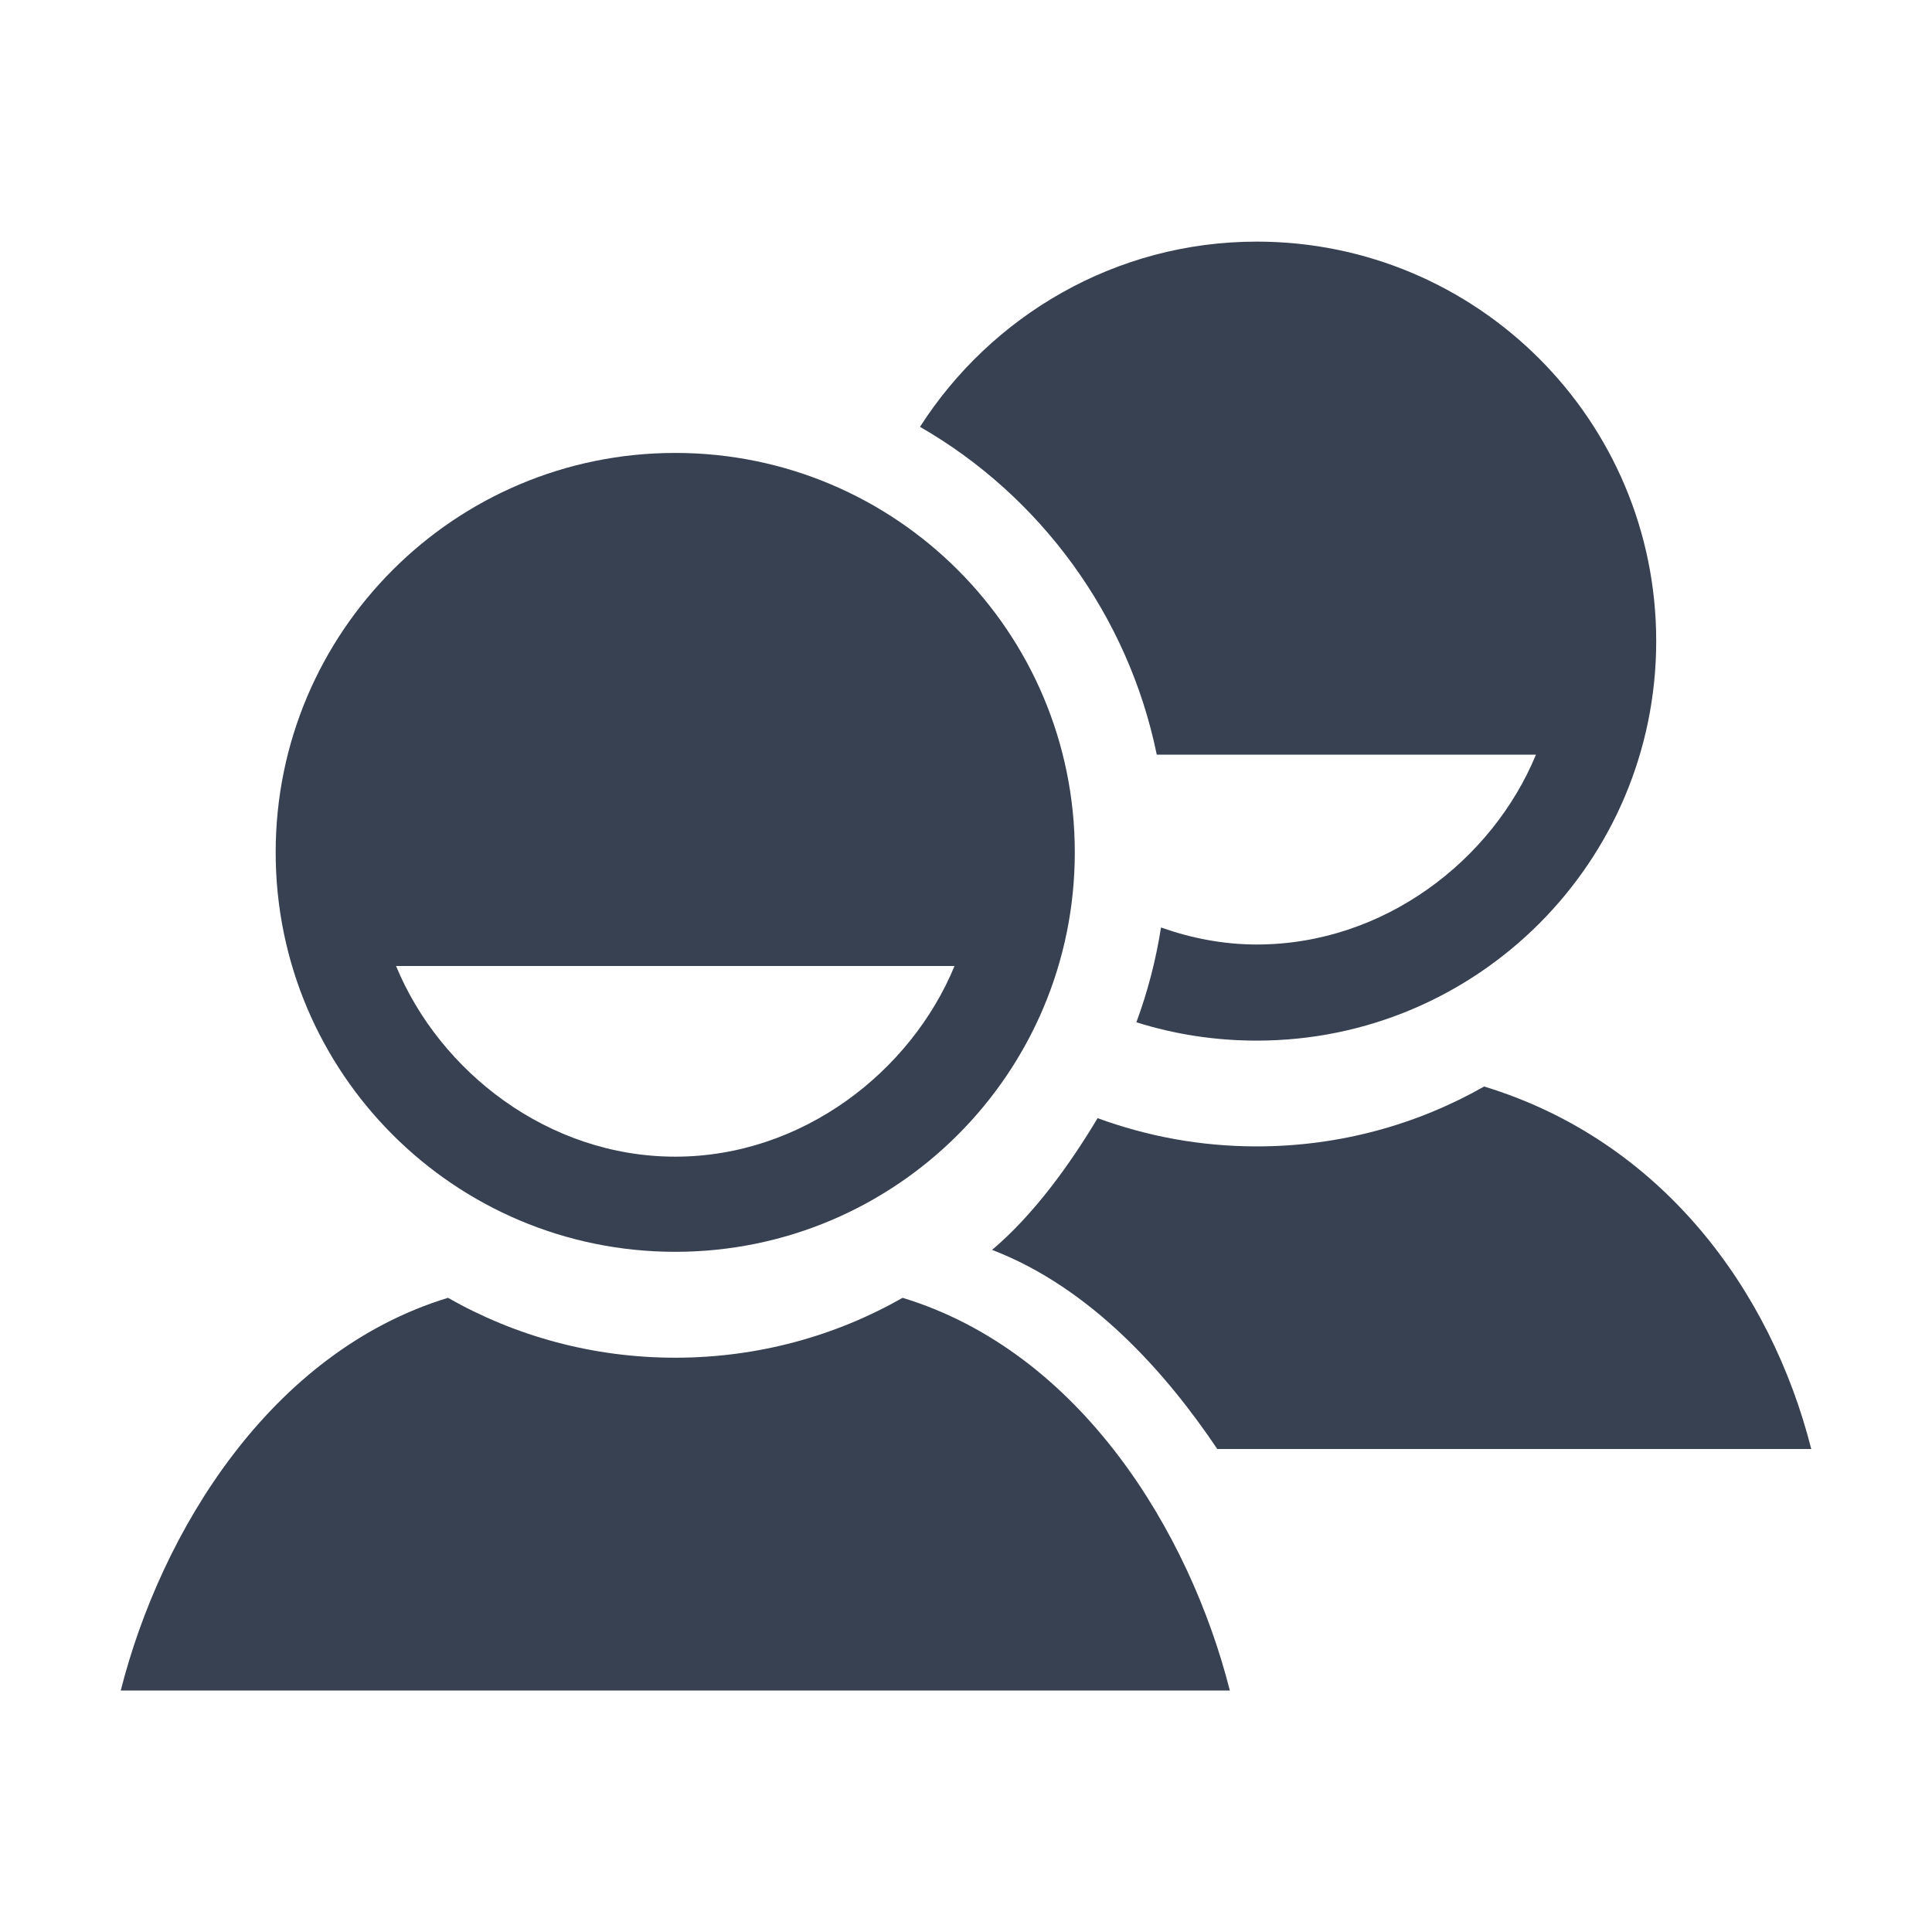 <svg xmlns="http://www.w3.org/2000/svg" width="16" height="16" viewBox="0 0 16 16" fill="none">
  <path d="M7.475 10.748C6.92 11.064 6.277 11.244 5.592 11.244C4.908 11.244 4.265 11.064 3.71 10.748C2.236 11.198 1.333 12.688 1 14H10.185C9.852 12.688 8.949 11.197 7.475 10.748ZM5.592 3.751C3.765 3.751 2.283 5.232 2.283 7.059C2.283 8.886 3.765 10.367 5.592 10.367C7.42 10.367 8.901 8.886 8.901 7.059C8.901 5.232 7.42 3.751 5.592 3.751ZM5.592 9.579C4.54 9.579 3.641 8.875 3.28 8H7.905C7.544 8.875 6.644 9.579 5.592 9.579Z" fill="#374151"/>
  <path d="M10.081 12H15C14.668 10.688 13.764 9.447 12.291 8.998C11.735 9.314 11.092 9.494 10.408 9.494C9.944 9.494 9.501 9.411 9.09 9.26C8.857 9.649 8.561 10.059 8.216 10.351C9.039 10.667 9.661 11.375 10.081 12ZM9.58 6.25H12.72C12.359 7.125 11.46 7.822 10.408 7.822C10.13 7.822 9.864 7.769 9.615 7.681C9.573 7.949 9.505 8.212 9.411 8.466C9.725 8.565 10.06 8.618 10.408 8.618C12.235 8.618 13.716 7.136 13.716 5.309C13.716 3.482 12.235 2.001 10.408 2.001C9.236 2.001 8.207 2.617 7.619 3.535C8.613 4.106 9.343 5.094 9.58 6.25Z" fill="#374151"/>
</svg>